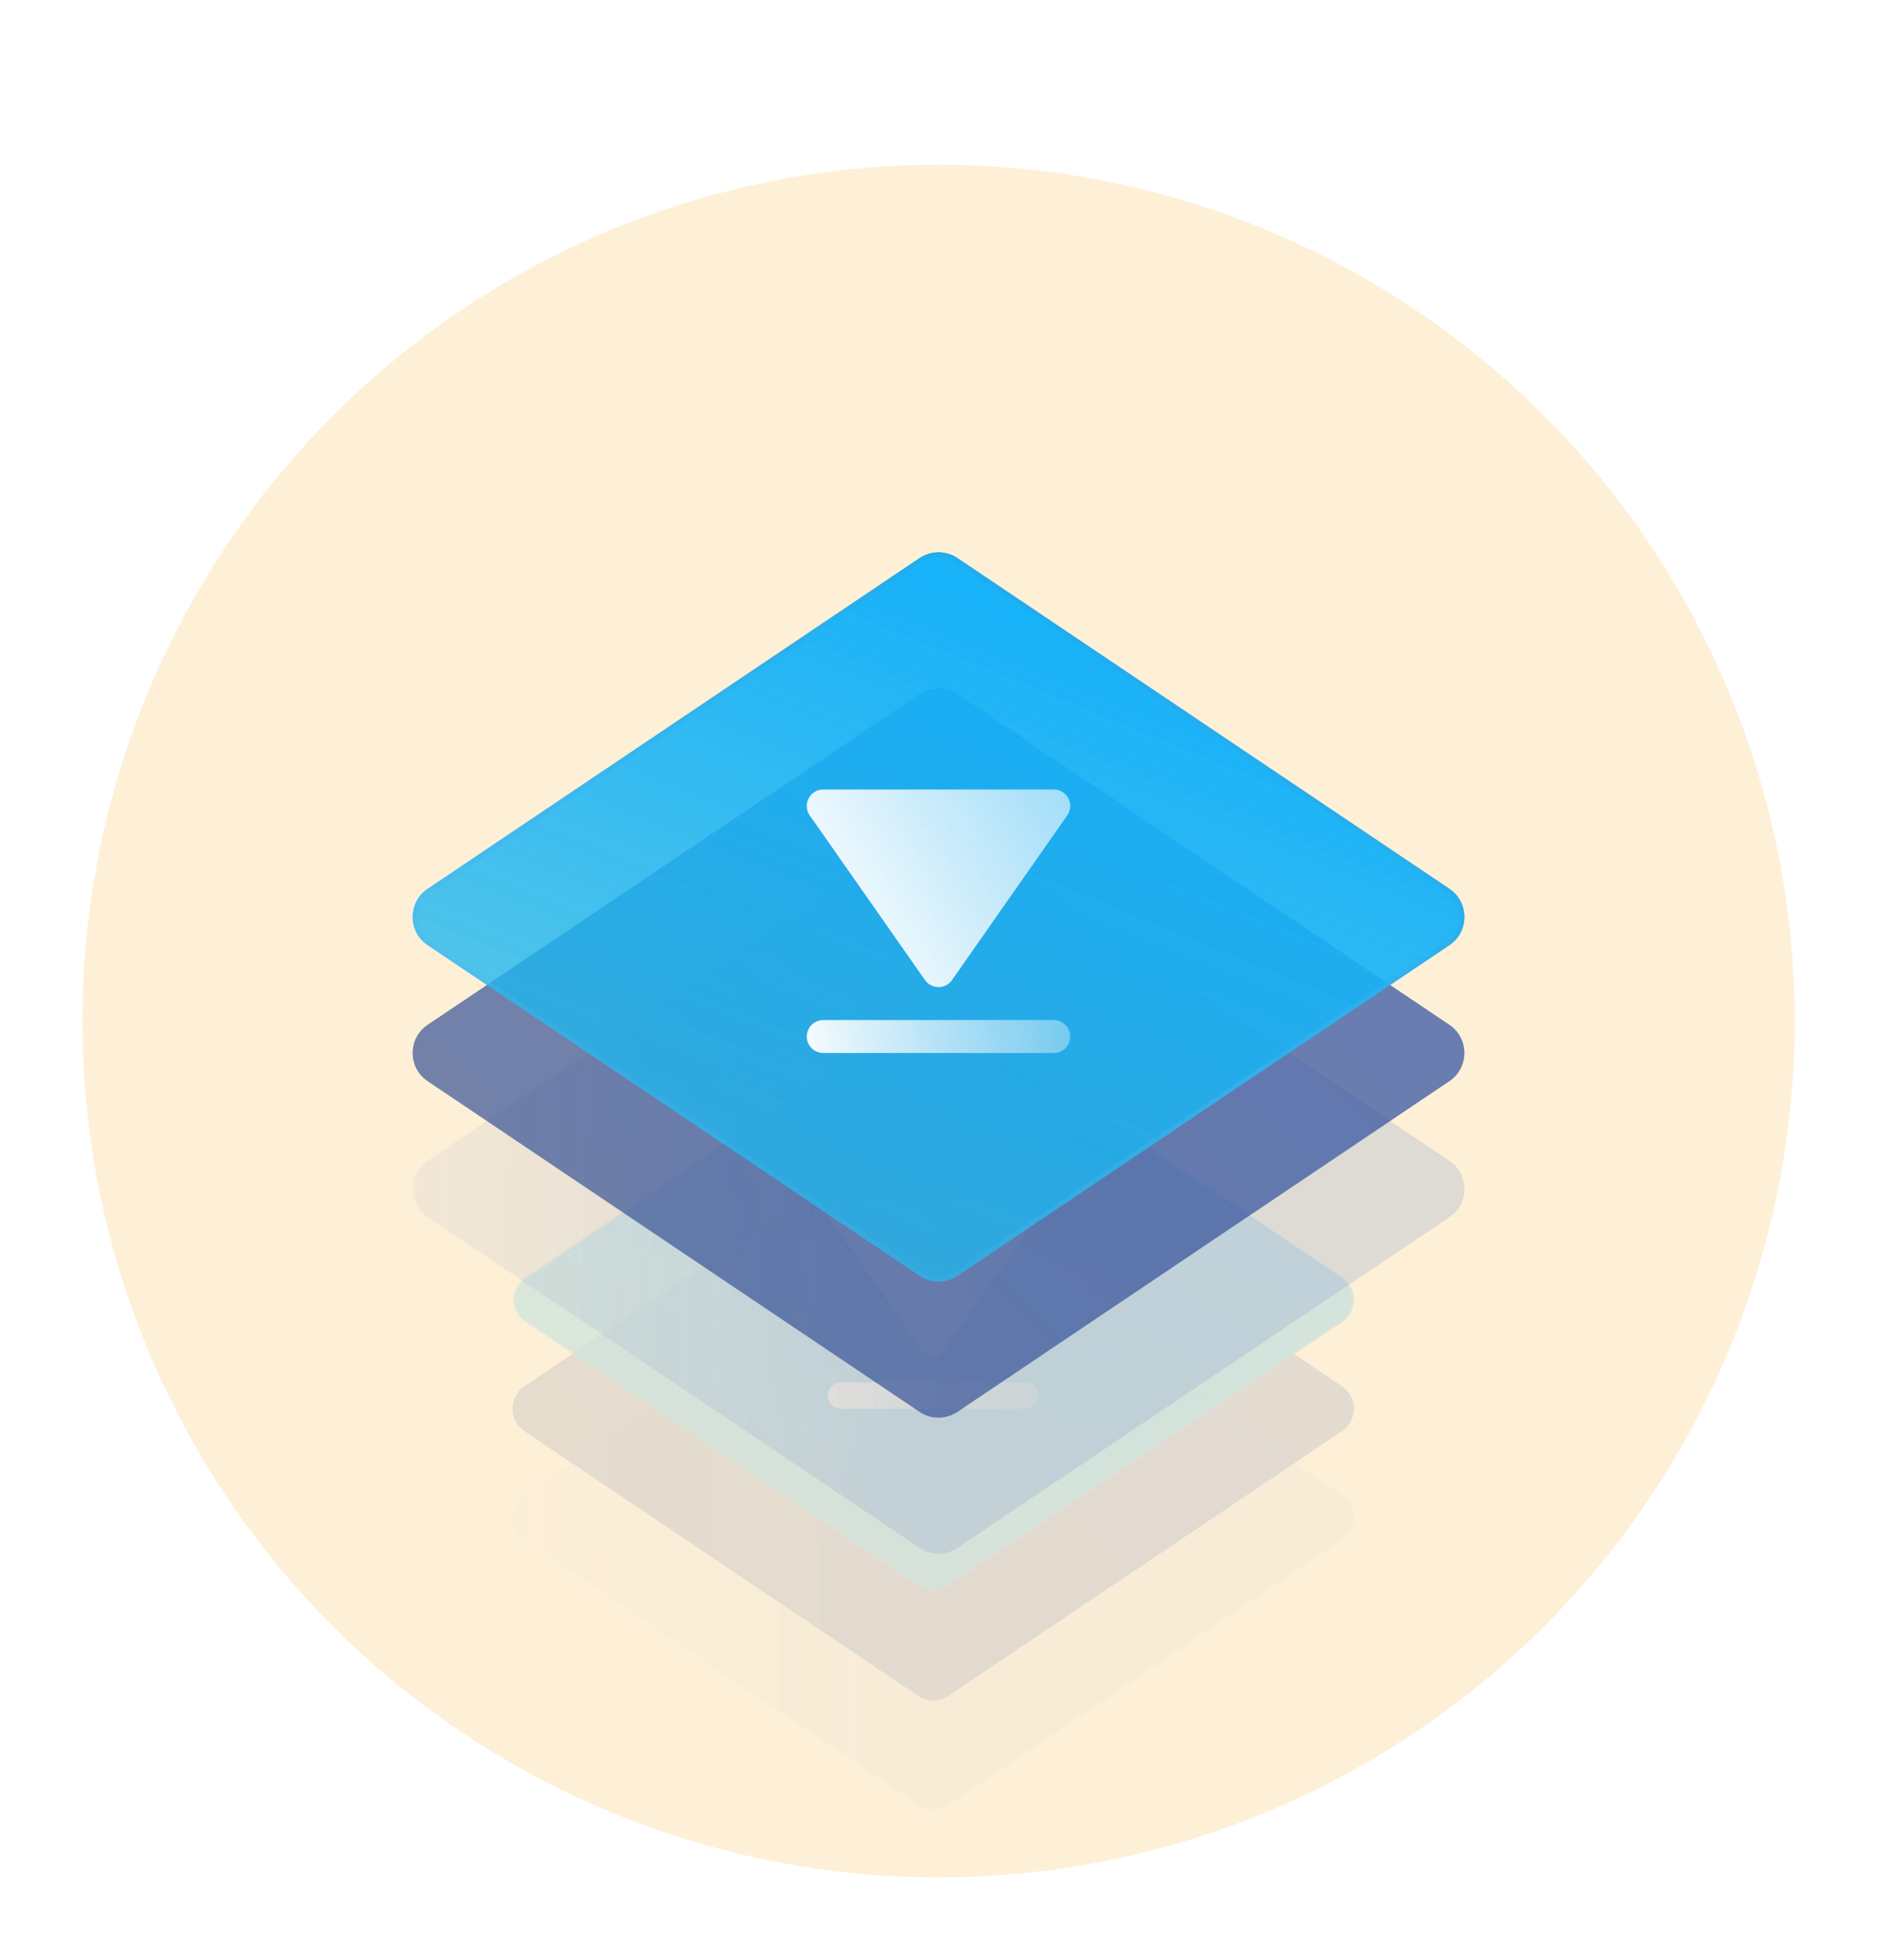 <svg width="114" height="119" viewBox="0 0 114 119" fill="none" xmlns="http://www.w3.org/2000/svg">
<g filter="url(#filter0_d_403_24325)">
<circle opacity="0.18" cx="57" cy="52" r="52" fill="#FDB022"/>
<g opacity="0.2" filter="url(#filter1_f_403_24325)">
<path opacity="0.3" d="M55.759 64.713C56.316 64.339 57.044 64.339 57.601 64.713L81.501 80.776C82.475 81.43 82.475 82.863 81.501 83.517L57.601 99.58C57.044 99.954 56.316 99.954 55.759 99.58L31.859 83.517C30.885 82.863 30.885 81.43 31.859 80.776L55.759 64.713Z" fill="url(#paint0_linear_403_24325)"/>
<path opacity="0.8" d="M55.759 58.107C56.316 57.733 57.044 57.733 57.601 58.107L81.501 74.169C82.475 74.824 82.475 76.256 81.501 76.911L57.601 92.973C57.044 93.348 56.316 93.348 55.759 92.973L31.859 76.911C30.885 76.256 30.885 74.824 31.859 74.169L55.759 58.107Z" fill="url(#paint1_linear_403_24325)" fill-opacity="0.8"/>
<path d="M55.82 51.592C56.34 51.242 57.02 51.242 57.54 51.592L81.44 67.654C82.349 68.265 82.349 69.602 81.44 70.213L57.54 86.275C57.02 86.625 56.34 86.625 55.82 86.275L31.92 70.213C31.011 69.602 31.011 68.265 31.92 67.654L55.82 51.592Z" fill="url(#paint2_linear_403_24325)" stroke="url(#paint3_linear_403_24325)" stroke-width="0.22"/>
<g clip-path="url(#clip0_403_24325)">
<path d="M56.681 72.34C56.942 72.34 57.187 72.213 57.336 71.998L62.936 63.998C63.107 63.754 63.127 63.435 62.99 63.17C62.852 62.906 62.579 62.74 62.281 62.74H51.079C50.781 62.74 50.508 62.906 50.37 63.17C50.234 63.435 50.253 63.754 50.424 63.998L56.024 71.998C56.174 72.213 56.419 72.34 56.679 72.34H56.681Z" fill="url(#paint4_linear_403_24325)"/>
<path d="M50.28 74.74C50.28 74.298 50.638 73.94 51.08 73.94H62.28C62.722 73.94 63.08 74.298 63.08 74.74C63.08 75.182 62.722 75.54 62.28 75.54H51.08C50.638 75.54 50.28 75.182 50.28 74.74Z" fill="url(#paint5_linear_403_24325)"/>
</g>
</g>
<path opacity="0.3" d="M55.848 40.407C56.545 39.939 57.455 39.939 58.152 40.407L88.027 60.485C89.244 61.303 89.244 63.094 88.027 63.912L58.152 83.99C57.455 84.458 56.545 84.458 55.848 83.99L25.974 63.912C24.756 63.094 24.756 61.303 25.974 60.485L55.848 40.407Z" fill="url(#paint6_linear_403_24325)"/>
<path opacity="0.9" d="M55.848 32.149C56.545 31.681 57.455 31.681 58.152 32.149L88.027 52.227C89.244 53.045 89.244 54.836 88.027 55.654L58.152 75.732C57.455 76.2 56.545 76.2 55.848 75.732L25.974 55.654C24.756 54.836 24.756 53.045 25.974 52.227L55.848 32.149Z" fill="url(#paint7_linear_403_24325)" fill-opacity="0.8"/>
<g filter="url(#filter2_b_403_24325)">
<path d="M55.848 23.89C56.545 23.422 57.455 23.422 58.152 23.89L88.027 43.968C89.244 44.787 89.244 46.578 88.027 47.395L58.152 67.474C57.455 67.942 56.545 67.942 55.848 67.474L25.974 47.395C24.756 46.578 24.756 44.787 25.974 43.968L55.848 23.89Z" fill="url(#paint8_linear_403_24325)"/>
<path d="M58.075 24.005L87.95 44.083C89.086 44.846 89.086 46.518 87.95 47.281L58.075 67.359C57.425 67.796 56.575 67.796 55.925 67.359L26.05 47.281C24.914 46.518 24.914 44.846 26.05 44.083L55.925 24.005C56.575 23.568 57.425 23.568 58.075 24.005Z" stroke="url(#paint9_linear_403_24325)" stroke-width="0.275"/>
</g>
<g clip-path="url(#clip1_403_24325)">
<path d="M57.001 49.94C57.327 49.94 57.633 49.781 57.82 49.513L64.82 39.513C65.034 39.208 65.058 38.809 64.888 38.478C64.715 38.147 64.374 37.94 64.001 37.94H49.999C49.626 37.94 49.285 38.147 49.112 38.478C48.942 38.809 48.966 39.208 49.18 39.513L56.18 49.513C56.367 49.781 56.673 49.94 56.999 49.94H57.001V49.94Z" fill="url(#paint10_linear_403_24325)"/>
<path d="M49 52.94C49 52.388 49.447 51.94 50 51.94H64C64.553 51.94 65 52.388 65 52.94C65 53.492 64.553 53.94 64 53.94H50C49.447 53.94 49 53.492 49 52.94Z" fill="url(#paint11_linear_403_24325)"/>
</g>
</g>
<defs>
<filter id="filter0_d_403_24325" x="4.76837e-07" y="0" width="114" height="119" filterUnits="userSpaceOnUse" color-interpolation-filters="sRGB">
<feFlood flood-opacity="0" result="BackgroundImageFix"/>
<feColorMatrix in="SourceAlpha" type="matrix" values="0 0 0 0 0 0 0 0 0 0 0 0 0 0 0 0 0 0 127 0" result="hardAlpha"/>
<feMorphology radius="5" operator="erode" in="SourceAlpha" result="effect1_dropShadow_403_24325"/>
<feOffset dy="10"/>
<feGaussianBlur stdDeviation="5"/>
<feColorMatrix type="matrix" values="0 0 0 0 0.063 0 0 0 0 0.094 0 0 0 0 0.157 0 0 0 0.03 0"/>
<feBlend mode="normal" in2="BackgroundImageFix" result="effect1_dropShadow_403_24325"/>
<feBlend mode="normal" in="SourceGraphic" in2="effect1_dropShadow_403_24325" result="shape"/>
</filter>
<filter id="filter1_f_403_24325" x="17" y="38.42" width="79.36" height="74.241" filterUnits="userSpaceOnUse" color-interpolation-filters="sRGB">
<feFlood flood-opacity="0" result="BackgroundImageFix"/>
<feBlend mode="normal" in="SourceGraphic" in2="BackgroundImageFix" result="shape"/>
<feGaussianBlur stdDeviation="6.4" result="effect1_foregroundBlur_403_24325"/>
</filter>
<filter id="filter2_b_403_24325" x="22.996" y="21.475" width="68.008" height="48.414" filterUnits="userSpaceOnUse" color-interpolation-filters="sRGB">
<feFlood flood-opacity="0" result="BackgroundImageFix"/>
<feGaussianBlur in="BackgroundImageFix" stdDeviation="1.032"/>
<feComposite in2="SourceAlpha" operator="in" result="effect1_backgroundBlur_403_24325"/>
<feBlend mode="normal" in="SourceGraphic" in2="effect1_backgroundBlur_403_24325" result="shape"/>
</filter>
<linearGradient id="paint0_linear_403_24325" x1="54.203" y1="86.551" x2="17.592" y2="85.725" gradientUnits="userSpaceOnUse">
<stop stop-color="#96A7CF"/>
<stop offset="1" stop-color="#96A7CF" stop-opacity="0"/>
</linearGradient>
<linearGradient id="paint1_linear_403_24325" x1="70.111" y1="62.11" x2="43.249" y2="88.971" gradientUnits="userSpaceOnUse">
<stop stop-color="#2F50A2"/>
<stop offset="1" stop-color="#3D5797"/>
</linearGradient>
<linearGradient id="paint2_linear_403_24325" x1="60.258" y1="54.62" x2="45.669" y2="90.68" gradientUnits="userSpaceOnUse">
<stop stop-color="#12B0FA" stop-opacity="0.97"/>
<stop offset="1" stop-color="#21BAEB" stop-opacity="0.68"/>
</linearGradient>
<linearGradient id="paint3_linear_403_24325" x1="56.405" y1="51.592" x2="43.249" y2="82.364" gradientUnits="userSpaceOnUse">
<stop stop-color="#21ACED"/>
<stop offset="1" stop-color="#5AB6EA" stop-opacity="0.1"/>
</linearGradient>
<linearGradient id="paint4_linear_403_24325" x1="50.28" y1="69.94" x2="81.08" y2="52.34" gradientUnits="userSpaceOnUse">
<stop stop-color="white"/>
<stop offset="1" stop-color="white" stop-opacity="0"/>
</linearGradient>
<linearGradient id="paint5_linear_403_24325" x1="49.48" y1="76.74" x2="71.08" y2="72.74" gradientUnits="userSpaceOnUse">
<stop stop-color="white"/>
<stop offset="1" stop-color="white" stop-opacity="0"/>
</linearGradient>
<linearGradient id="paint6_linear_403_24325" x1="53.903" y1="67.704" x2="8.14" y2="66.671" gradientUnits="userSpaceOnUse">
<stop stop-color="#96A7CF"/>
<stop offset="1" stop-color="#96A7CF" stop-opacity="0"/>
</linearGradient>
<linearGradient id="paint7_linear_403_24325" x1="73.788" y1="37.152" x2="40.212" y2="70.728" gradientUnits="userSpaceOnUse">
<stop stop-color="#2F50A2"/>
<stop offset="1" stop-color="#3D5797"/>
</linearGradient>
<linearGradient id="paint8_linear_403_24325" x1="61.473" y1="27.79" x2="43.236" y2="72.865" gradientUnits="userSpaceOnUse">
<stop stop-color="#12B0FA" stop-opacity="0.97"/>
<stop offset="1" stop-color="#21BAEB" stop-opacity="0.68"/>
</linearGradient>
<linearGradient id="paint9_linear_403_24325" x1="56.656" y1="24.005" x2="40.212" y2="62.47" gradientUnits="userSpaceOnUse">
<stop stop-color="#21ACED"/>
<stop offset="1" stop-color="#5AB6EA" stop-opacity="0.1"/>
</linearGradient>
<linearGradient id="paint10_linear_403_24325" x1="49" y1="46.94" x2="87.5" y2="24.94" gradientUnits="userSpaceOnUse">
<stop stop-color="white"/>
<stop offset="1" stop-color="white" stop-opacity="0"/>
</linearGradient>
<linearGradient id="paint11_linear_403_24325" x1="48" y1="55.44" x2="75" y2="50.44" gradientUnits="userSpaceOnUse">
<stop stop-color="white"/>
<stop offset="1" stop-color="white" stop-opacity="0"/>
</linearGradient>
<clipPath id="clip0_403_24325">
<rect width="12.8" height="12.8" fill="white" transform="translate(50.28 62.74)"/>
</clipPath>
<clipPath id="clip1_403_24325">
<rect width="16" height="16" fill="white" transform="translate(49 37.94)"/>
</clipPath>
</defs>
</svg>
